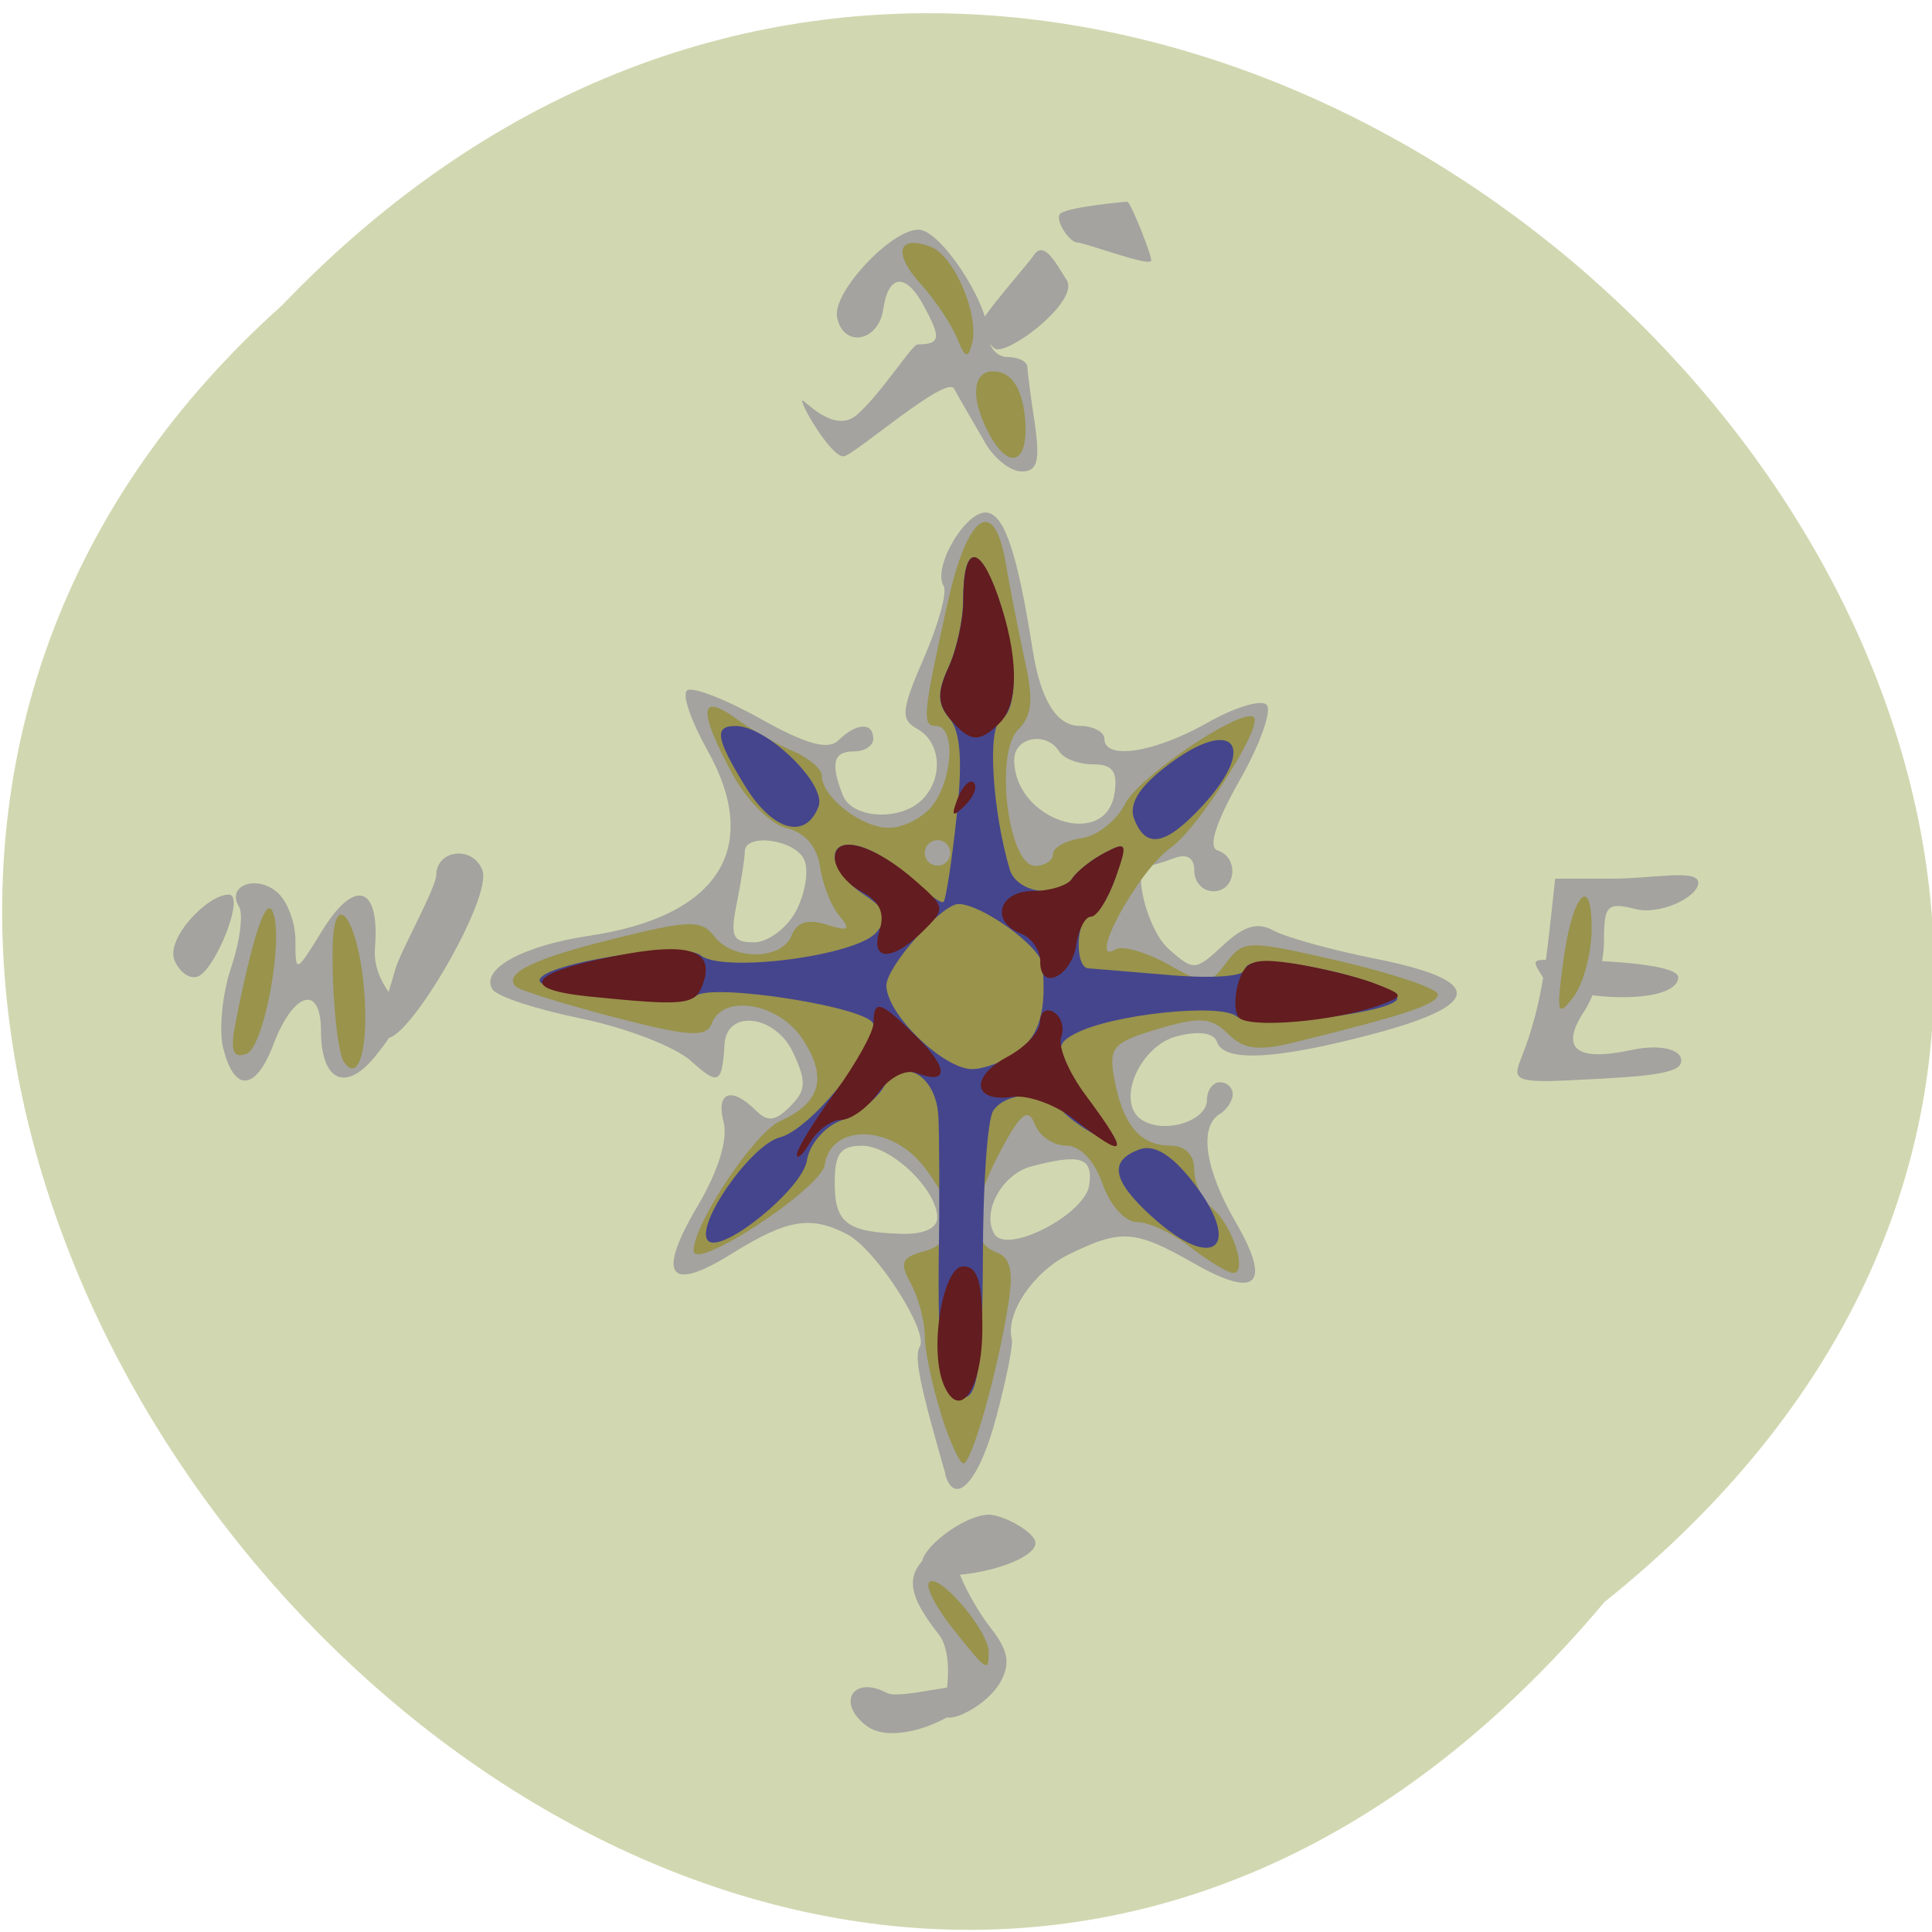 <svg xmlns="http://www.w3.org/2000/svg" viewBox="0 0 24 24"><path d="m 19.93 19.902 c 12.18 -9.754 -5.648 -27.355 -16.426 -16.11 c -10.797 9.676 6.06 28.461 16.426 16.11" fill="#d1d8b1"/><path d="m 10.773 21.445 c -0.391 -0.285 -0.18 -0.641 0.246 -0.414 c 0.168 0.09 1.094 -0.191 1.094 -0.063 c 0 0.289 -0.957 0.754 -1.34 0.477 m 0.945 -0.262 c 0.051 -0.129 0.125 -0.652 -0.059 -0.883 c -0.391 -0.496 -0.418 -0.746 -0.105 -1 c 0.18 -0.148 0.246 -0.113 0.34 0.176 c 0.063 0.203 0.246 0.531 0.406 0.738 c 0.223 0.281 0.254 0.445 0.133 0.672 c -0.191 0.352 -0.848 0.641 -0.715 0.297 m -0.191 -1.656 c -0.313 -0.125 0.402 -0.711 0.758 -0.711 c 0.176 0 0.578 0.219 0.578 0.352 c 0 0.242 -0.988 0.5 -1.336 0.359 m 0.219 -1.211 c -0.32 -1.109 -0.395 -1.469 -0.32 -1.586 c 0.113 -0.188 -0.539 -1.203 -0.898 -1.395 c -0.453 -0.238 -0.746 -0.191 -1.43 0.234 c -0.797 0.5 -0.949 0.281 -0.422 -0.605 c 0.25 -0.426 0.367 -0.813 0.313 -1.023 c -0.098 -0.375 0.094 -0.449 0.395 -0.152 c 0.152 0.152 0.246 0.141 0.43 -0.043 c 0.199 -0.199 0.207 -0.309 0.039 -0.668 c -0.215 -0.469 -0.824 -0.547 -0.852 -0.109 c -0.031 0.5 -0.074 0.52 -0.422 0.207 c -0.199 -0.176 -0.809 -0.41 -1.359 -0.523 c -0.551 -0.113 -1.047 -0.273 -1.102 -0.363 c -0.156 -0.25 0.371 -0.539 1.191 -0.664 c 1.621 -0.238 2.164 -1.094 1.473 -2.316 c -0.195 -0.348 -0.309 -0.676 -0.25 -0.73 c 0.055 -0.059 0.465 0.098 0.906 0.344 c 0.586 0.328 0.852 0.398 0.98 0.27 c 0.219 -0.215 0.43 -0.227 0.43 -0.016 c 0 0.086 -0.105 0.156 -0.238 0.156 c -0.258 0 -0.297 0.145 -0.141 0.543 c 0.113 0.293 0.711 0.328 0.984 0.059 c 0.27 -0.266 0.238 -0.715 -0.055 -0.879 c -0.215 -0.121 -0.207 -0.223 0.082 -0.891 c 0.18 -0.414 0.289 -0.816 0.242 -0.887 c -0.145 -0.234 0.289 -0.961 0.547 -0.91 c 0.215 0.039 0.371 0.516 0.559 1.703 c 0.098 0.621 0.297 0.945 0.582 0.945 c 0.168 0 0.309 0.074 0.309 0.16 c 0 0.27 0.625 0.172 1.273 -0.195 c 0.34 -0.195 0.676 -0.297 0.742 -0.227 c 0.07 0.066 -0.078 0.488 -0.332 0.934 c -0.301 0.531 -0.398 0.836 -0.277 0.875 c 0.273 0.09 0.23 0.508 -0.051 0.508 c -0.133 0 -0.238 -0.113 -0.238 -0.254 c 0 -0.164 -0.09 -0.219 -0.254 -0.156 c -0.137 0.051 -0.281 0.094 -0.32 0.094 c -0.207 0 -0.016 0.789 0.254 1.031 c 0.313 0.277 0.332 0.277 0.68 -0.047 c 0.262 -0.242 0.426 -0.289 0.625 -0.18 c 0.148 0.082 0.723 0.242 1.277 0.352 c 1.34 0.27 1.332 0.566 -0.031 0.93 c -1.219 0.324 -1.863 0.355 -1.949 0.102 c -0.039 -0.113 -0.219 -0.141 -0.488 -0.074 c -0.48 0.117 -0.781 0.836 -0.438 1.047 c 0.281 0.172 0.801 0.008 0.801 -0.254 c 0 -0.121 0.074 -0.219 0.16 -0.219 c 0.09 0 0.16 0.066 0.16 0.148 c 0 0.082 -0.07 0.191 -0.16 0.246 c -0.262 0.16 -0.184 0.688 0.195 1.34 c 0.453 0.781 0.27 0.965 -0.516 0.516 c -0.734 -0.418 -0.906 -0.43 -1.559 -0.109 c -0.441 0.219 -0.789 0.738 -0.703 1.055 c 0.016 0.063 -0.066 0.484 -0.188 0.941 c -0.207 0.805 -0.516 1.16 -0.641 0.734 m 1.789 -3.59 c 0.051 -0.348 -0.105 -0.398 -0.723 -0.234 c -0.363 0.098 -0.617 0.57 -0.453 0.84 c 0.16 0.254 1.117 -0.242 1.176 -0.605 m -1.887 0.402 c 0 -0.348 -0.57 -0.895 -0.934 -0.895 c -0.27 0 -0.34 0.098 -0.34 0.461 c 0 0.5 0.152 0.613 0.836 0.633 c 0.27 0.008 0.438 -0.07 0.438 -0.199 m -1.758 -3.805 c 0.113 -0.211 0.164 -0.496 0.109 -0.633 c -0.098 -0.258 -0.742 -0.352 -0.742 -0.109 c 0 0.074 -0.043 0.359 -0.098 0.633 c -0.086 0.418 -0.055 0.492 0.211 0.492 c 0.172 0 0.406 -0.172 0.52 -0.383 m 3.961 -1.473 c 0.039 -0.27 -0.027 -0.355 -0.27 -0.355 c -0.176 0 -0.363 -0.07 -0.418 -0.16 c -0.16 -0.254 -0.559 -0.18 -0.559 0.105 c 0 0.75 1.145 1.125 1.246 0.41 m -11.07 3.184 c -0.059 -0.223 -0.016 -0.68 0.094 -1.01 c 0.113 -0.332 0.156 -0.676 0.098 -0.766 c -0.156 -0.254 0.211 -0.395 0.469 -0.18 c 0.129 0.105 0.234 0.375 0.234 0.605 c 0 0.41 0.004 0.41 0.324 -0.109 c 0.41 -0.672 0.727 -0.578 0.664 0.199 c -0.027 0.324 0.176 0.566 0.27 0.676 c 0.125 0.148 -0.059 0.418 -0.273 0.68 c -0.363 0.445 -0.668 0.297 -0.668 -0.324 c 0 -0.582 -0.34 -0.488 -0.59 0.168 c -0.219 0.578 -0.484 0.602 -0.621 0.059 m 16.11 0.141 c 0.188 -0.473 0.281 -0.883 0.359 -1.586 l 0.074 -0.672 h 0.703 c 0.52 0 1.074 -0.125 1.074 0.051 c 0 0.18 -0.477 0.402 -0.773 0.328 c -0.359 -0.09 -0.398 -0.051 -0.398 0.398 c 0 0.273 -0.109 0.668 -0.246 0.871 c -0.305 0.465 -0.102 0.629 0.59 0.48 c 0.375 -0.082 0.664 0.004 0.609 0.168 c -0.047 0.141 -0.582 0.168 -1.184 0.199 c -0.836 0.047 -0.914 0.023 -0.809 -0.234 m -16.719 -1.25 c -0.105 -0.27 0.41 -0.813 0.676 -0.813 c 0.211 0 -0.172 0.949 -0.391 1.02 c -0.102 0.031 -0.227 -0.063 -0.285 -0.207 m 17.01 0.23 c -0.145 -0.23 -0.156 -0.234 0.109 -0.234 c 0.148 0 1.598 0.012 1.563 0.23 c -0.055 0.371 -1.52 0.25 -1.672 0.004 m -14.266 -0.113 c 0.051 -0.199 0.508 -1.016 0.508 -1.168 c 0.004 -0.324 0.453 -0.375 0.574 -0.066 c 0.129 0.332 -0.891 2.086 -1.18 2.086 c -0.191 0 0.027 -0.59 0.098 -0.852 m 7.328 -6.543 c -0.113 -0.195 -0.289 -0.496 -0.387 -0.672 c -0.098 -0.172 -1.227 0.816 -1.367 0.84 c -0.141 0.027 -0.52 -0.602 -0.52 -0.691 c 0 -0.047 0.383 0.426 0.676 0.18 c 0.297 -0.254 0.691 -0.879 0.758 -0.879 c 0.285 0 0.297 -0.078 0.074 -0.484 c -0.219 -0.41 -0.438 -0.387 -0.5 0.047 c -0.059 0.41 -0.5 0.484 -0.574 0.098 c -0.059 -0.305 0.668 -1.086 1.012 -1.086 c 0.27 0 0.863 0.898 0.867 1.305 c 0 0.152 0.105 0.277 0.238 0.277 c 0.133 0 0.242 0.055 0.246 0.117 c 0.004 0.066 0.043 0.387 0.094 0.711 c 0.066 0.469 0.031 0.594 -0.164 0.594 c -0.137 0 -0.34 -0.16 -0.453 -0.355 m -0.066 -1.438 c -0.043 -0.07 0.586 -0.766 0.668 -0.891 c 0.129 -0.199 0.281 0.105 0.41 0.305 c 0.156 0.246 -0.625 0.863 -0.859 0.863 c -0.078 0 -0.176 -0.207 -0.219 -0.277 m 0.992 -1.402 c 0.055 -0.086 0.805 -0.156 0.84 -0.156 c 0.039 0 0.297 0.645 0.297 0.73 c 0 0.09 -0.824 -0.223 -0.918 -0.223 c -0.094 0 -0.273 -0.262 -0.219 -0.352" fill="#a4a39f"/><path d="m 11.828 20.22 c -0.207 -0.258 -0.336 -0.516 -0.285 -0.566 c 0.121 -0.117 0.73 0.594 0.738 0.859 c 0.004 0.27 -0.02 0.254 -0.453 -0.293 m -0.141 -2.668 c -0.109 -0.344 -0.199 -0.777 -0.199 -0.957 c 0 -0.18 -0.078 -0.473 -0.172 -0.648 c -0.145 -0.262 -0.117 -0.328 0.16 -0.402 c 0.422 -0.109 0.422 -0.523 -0.008 -1.063 c -0.406 -0.516 -1.148 -0.523 -1.223 -0.012 c -0.047 0.297 -1.629 1.336 -1.629 1.066 c 0 -0.332 0.754 -1.465 1.074 -1.609 c 0.508 -0.23 0.594 -0.543 0.277 -1.023 c -0.293 -0.445 -0.984 -0.563 -1.125 -0.191 c -0.07 0.18 -0.281 0.164 -1.219 -0.078 c -0.621 -0.164 -1.168 -0.332 -1.215 -0.379 c -0.164 -0.164 0.23 -0.352 1.25 -0.602 c 0.91 -0.227 1.059 -0.227 1.215 -0.023 c 0.23 0.305 0.844 0.297 0.961 -0.012 c 0.066 -0.164 0.203 -0.207 0.434 -0.133 c 0.277 0.086 0.305 0.066 0.156 -0.113 c -0.102 -0.121 -0.207 -0.395 -0.238 -0.609 c -0.035 -0.246 -0.188 -0.422 -0.414 -0.477 c -0.199 -0.047 -0.5 -0.348 -0.676 -0.676 c -0.422 -0.785 -0.41 -1.012 0.039 -0.691 c 0.195 0.145 0.52 0.328 0.715 0.41 c 0.199 0.086 0.359 0.223 0.359 0.305 c 0 0.266 0.492 0.648 0.832 0.648 c 0.18 0 0.426 -0.125 0.543 -0.277 c 0.258 -0.34 0.285 -0.988 0.043 -0.988 c -0.176 0 -0.164 -0.137 0.141 -1.512 c 0.25 -1.133 0.582 -1.359 0.727 -0.504 c 0.047 0.285 0.152 0.813 0.23 1.176 c 0.117 0.512 0.098 0.711 -0.078 0.887 c -0.297 0.293 -0.121 1.691 0.211 1.691 c 0.121 0 0.223 -0.066 0.223 -0.145 c 0 -0.082 0.16 -0.172 0.355 -0.199 c 0.195 -0.027 0.438 -0.219 0.539 -0.426 c 0.176 -0.344 1.465 -1.211 1.602 -1.074 c 0.113 0.113 -0.699 1.387 -1.031 1.617 c -0.41 0.285 -1.066 1.5 -0.684 1.262 c 0.082 -0.047 0.371 0.035 0.648 0.188 c 0.48 0.27 0.508 0.266 0.723 -0.02 c 0.219 -0.285 0.258 -0.285 1.426 -0.016 c 0.664 0.156 1.203 0.34 1.203 0.41 c 0 0.121 -0.406 0.258 -1.777 0.594 c -0.453 0.113 -0.633 0.09 -0.828 -0.102 c -0.211 -0.207 -0.348 -0.219 -0.871 -0.063 c -0.563 0.168 -0.617 0.227 -0.543 0.621 c 0.102 0.566 0.32 0.828 0.691 0.828 c 0.188 0 0.301 0.113 0.301 0.297 c 0 0.164 0.098 0.379 0.223 0.48 c 0.25 0.207 0.445 0.805 0.262 0.805 c -0.066 0 -0.305 -0.145 -0.527 -0.316 c -0.223 -0.176 -0.523 -0.316 -0.668 -0.316 c -0.148 0 -0.336 -0.207 -0.43 -0.477 c -0.102 -0.289 -0.277 -0.473 -0.453 -0.473 c -0.156 0 -0.332 -0.117 -0.387 -0.266 c -0.082 -0.207 -0.172 -0.141 -0.418 0.316 c -0.375 0.699 -0.398 1.145 -0.066 1.273 c 0.188 0.07 0.223 0.234 0.148 0.687 c -0.137 0.84 -0.449 1.938 -0.551 1.938 c -0.047 0 -0.176 -0.281 -0.285 -0.629 m 0.121 -6.953 c 0 -0.09 -0.07 -0.16 -0.156 -0.16 c -0.09 0 -0.16 0.07 -0.16 0.16 c 0 0.086 0.07 0.156 0.16 0.156 c 0.086 0 0.156 -0.07 0.156 -0.156 m -7.539 2.582 c -0.082 -0.137 -0.156 -1.016 -0.129 -1.516 c 0.039 -0.609 0.301 -0.227 0.379 0.551 c 0.078 0.766 -0.055 1.277 -0.25 0.965 m -1.34 -0.469 c 0.207 -1.051 0.371 -1.551 0.453 -1.402 c 0.164 0.285 -0.094 1.711 -0.32 1.785 c -0.168 0.055 -0.199 -0.043 -0.133 -0.383 m 16.488 -0.719 c 0.105 -0.863 0.363 -1.18 0.359 -0.441 c -0.004 0.301 -0.105 0.676 -0.227 0.836 c -0.195 0.254 -0.211 0.211 -0.133 -0.395 m -7.125 -6.602 c -0.254 -0.473 -0.203 -0.828 0.113 -0.77 c 0.184 0.035 0.297 0.227 0.332 0.563 c 0.055 0.57 -0.188 0.684 -0.445 0.207 m -0.402 -1.195 c -0.07 -0.172 -0.273 -0.473 -0.449 -0.668 c -0.348 -0.383 -0.281 -0.613 0.125 -0.461 c 0.289 0.109 0.602 0.836 0.516 1.195 c -0.051 0.203 -0.09 0.191 -0.191 -0.066" fill="#99934c"/><path d="m 11.727 17.207 c -0.047 -0.113 -0.074 -0.813 -0.066 -1.555 c 0.012 -0.738 0.008 -1.539 -0.004 -1.781 c -0.027 -0.527 -0.457 -0.758 -0.68 -0.367 c -0.086 0.148 -0.32 0.336 -0.527 0.414 c -0.207 0.078 -0.395 0.297 -0.426 0.496 c -0.051 0.352 -1.055 1.168 -1.227 1 c -0.176 -0.18 0.527 -1.191 0.891 -1.285 c 0.363 -0.09 1.16 -1.055 1.16 -1.402 c 0 -0.207 -2.027 -0.527 -2.207 -0.352 c -0.152 0.152 -1.938 -0.031 -1.938 -0.195 c 0 -0.211 1.785 -0.488 2 -0.313 c 0.273 0.223 1.938 0.008 2.184 -0.285 c 0.164 -0.195 0.133 -0.277 -0.16 -0.473 c -0.465 -0.309 -0.48 -0.73 -0.02 -0.586 c 0.184 0.059 0.477 0.246 0.648 0.418 c 0.176 0.172 0.34 0.289 0.367 0.262 c 0.027 -0.027 0.102 -0.5 0.16 -1.047 c 0.078 -0.695 0.051 -1.066 -0.086 -1.23 c -0.152 -0.18 -0.156 -0.328 -0.016 -0.633 c 0.102 -0.219 0.184 -0.594 0.184 -0.836 c 0 -0.688 0.195 -0.715 0.426 -0.063 c 0.254 0.73 0.27 1.41 0.039 1.555 c -0.164 0.098 -0.102 1.117 0.113 1.848 c 0.086 0.297 0.613 0.375 0.777 0.117 c 0.055 -0.086 0.234 -0.23 0.398 -0.316 c 0.281 -0.148 0.289 -0.125 0.137 0.313 c -0.094 0.262 -0.234 0.477 -0.313 0.477 c -0.172 0 -0.195 0.629 -0.023 0.641 c 0.066 0.004 0.531 0.043 1.035 0.086 c 0.539 0.043 0.918 0.012 0.918 -0.078 c 0 -0.09 0.254 -0.113 0.598 -0.063 c 0.738 0.113 1.387 0.344 1.277 0.453 c -0.184 0.184 -1.805 0.344 -1.984 0.199 c -0.207 -0.168 -1.543 -0.027 -2 0.211 c -0.297 0.152 -0.27 0.25 0.316 1.066 c 0.27 0.371 0.27 0.375 -0.07 0.195 c -0.191 -0.102 -0.391 -0.254 -0.445 -0.34 c -0.137 -0.223 -0.672 -0.195 -0.824 0.039 c -0.074 0.109 -0.129 0.938 -0.129 1.844 c -0.004 1.176 -0.059 1.664 -0.203 1.711 c -0.109 0.039 -0.234 -0.027 -0.277 -0.145 m 0.914 -4.141 c 0.27 -0.203 0.359 -0.52 0.305 -1.082 c -0.02 -0.223 -0.754 -0.754 -1.043 -0.754 c -0.207 0 -0.895 0.777 -0.895 1.012 c 0 0.355 0.711 1.043 1.07 1.039 c 0.156 -0.004 0.41 -0.102 0.563 -0.215 m 1.66 2.043 c -0.488 -0.445 -0.531 -0.688 -0.156 -0.828 c 0.176 -0.07 0.387 0.051 0.637 0.359 c 0.676 0.84 0.313 1.195 -0.48 0.469 m -0.215 -4.934 c -0.07 -0.176 0.051 -0.383 0.363 -0.629 c 0.848 -0.672 1.207 -0.313 0.473 0.477 c -0.449 0.48 -0.691 0.527 -0.836 0.152 m -4.832 -0.406 c -0.367 -0.598 -0.391 -0.754 -0.117 -0.75 c 0.387 0 1.133 0.727 1.027 1 c -0.16 0.418 -0.566 0.305 -0.91 -0.25" fill="#45458d"/><path d="m 11.715 17.18 c -0.172 -0.449 0 -1.449 0.25 -1.449 c 0.18 0 0.238 0.191 0.238 0.773 c 0 0.766 -0.293 1.176 -0.488 0.676 m -1.816 -2.836 c -0.004 -0.066 0.211 -0.414 0.473 -0.773 c 0.262 -0.359 0.48 -0.75 0.48 -0.867 c 0 -0.297 0.086 -0.27 0.531 0.172 c 0.406 0.398 0.402 0.605 0 0.453 c -0.133 -0.051 -0.336 0.055 -0.473 0.246 c -0.129 0.184 -0.34 0.336 -0.461 0.336 c -0.121 0 -0.293 0.125 -0.383 0.277 c -0.09 0.152 -0.164 0.223 -0.168 0.156 m 3.445 -0.441 c -0.23 -0.18 -0.574 -0.305 -0.766 -0.277 c -0.492 0.07 -0.531 -0.25 -0.059 -0.5 c 0.223 -0.121 0.402 -0.313 0.402 -0.434 c 0 -0.121 0.078 -0.176 0.172 -0.117 c 0.094 0.059 0.133 0.195 0.09 0.309 c -0.043 0.113 0.094 0.441 0.309 0.727 c 0.551 0.742 0.516 0.809 -0.148 0.293 m 2.039 -1.273 c -0.051 -0.078 -0.047 -0.281 0.008 -0.445 c 0.082 -0.254 0.199 -0.289 0.688 -0.215 c 0.324 0.051 0.77 0.16 0.988 0.242 c 0.379 0.145 0.383 0.16 0.082 0.27 c -0.551 0.207 -1.672 0.301 -1.766 0.148 m -8.08 -0.254 c -0.859 -0.09 -0.734 -0.289 0.313 -0.496 c 0.953 -0.191 1.281 -0.082 1.109 0.363 c -0.094 0.242 -0.227 0.254 -1.422 0.133 m 5.621 -0.43 c 0 -0.141 -0.105 -0.297 -0.238 -0.348 c -0.387 -0.148 -0.281 -0.531 0.148 -0.531 c 0.215 0 0.434 -0.07 0.488 -0.156 c 0.055 -0.086 0.234 -0.23 0.398 -0.316 c 0.281 -0.148 0.293 -0.125 0.137 0.313 c -0.094 0.262 -0.227 0.477 -0.301 0.477 c -0.074 0 -0.156 0.156 -0.184 0.344 c -0.059 0.402 -0.449 0.59 -0.449 0.219 m -1.996 -0.395 c 0.07 -0.211 0 -0.359 -0.227 -0.48 c -0.18 -0.094 -0.328 -0.281 -0.328 -0.414 c 0 -0.309 0.488 -0.172 1.01 0.289 c 0.367 0.32 0.367 0.34 0.082 0.621 c -0.383 0.379 -0.66 0.371 -0.535 -0.016 m 0.969 -1.637 c 0.063 -0.156 0.152 -0.242 0.199 -0.195 c 0.051 0.051 0 0.176 -0.109 0.285 c -0.156 0.152 -0.176 0.137 -0.09 -0.09 m -0.094 -0.984 c -0.156 -0.188 -0.16 -0.332 -0.02 -0.641 c 0.102 -0.219 0.184 -0.594 0.184 -0.836 c 0 -0.688 0.195 -0.715 0.426 -0.063 c 0.262 0.746 0.27 1.344 0.023 1.59 c -0.254 0.25 -0.367 0.238 -0.613 -0.051" fill="#631c1f"/></svg>
